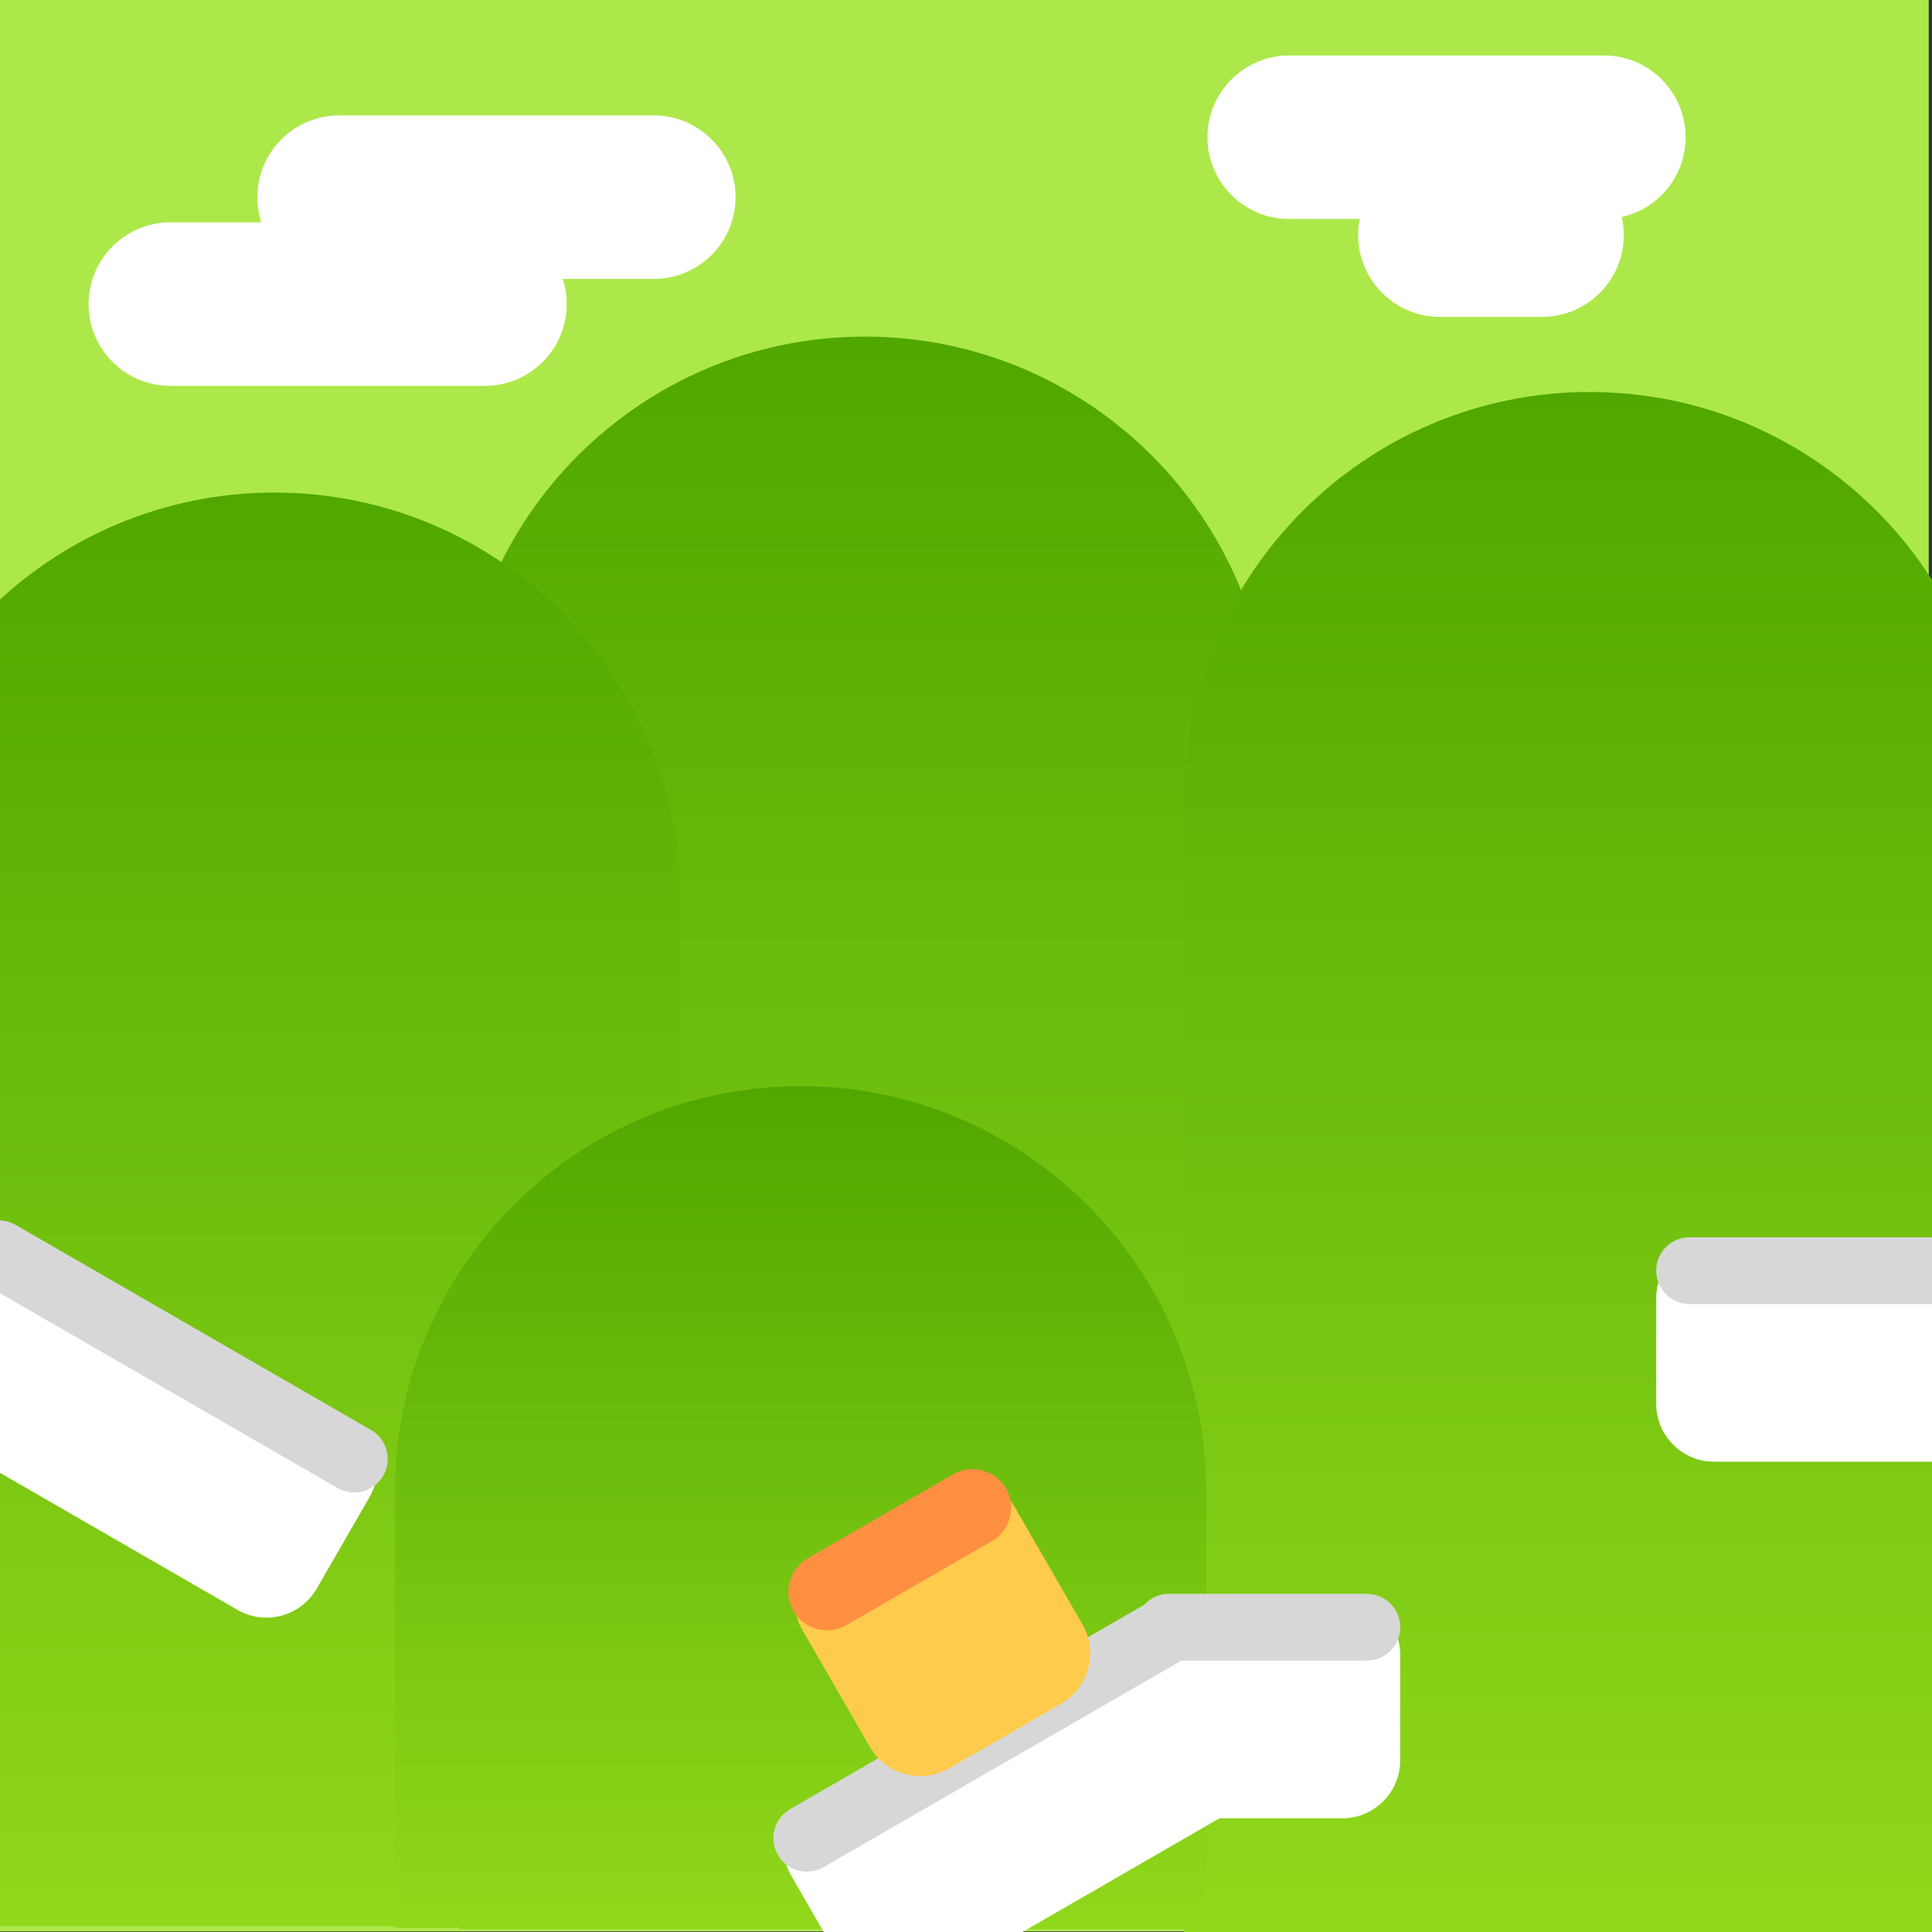 <?xml version="1.0" encoding="UTF-8" standalone="no"?>
<!DOCTYPE svg PUBLIC "-//W3C//DTD SVG 1.1//EN" "http://www.w3.org/Graphics/SVG/1.1/DTD/svg11.dtd">
<svg width="100%" height="100%" viewBox="0 0 100 100" version="1.1" xmlns="http://www.w3.org/2000/svg" xmlns:xlink="http://www.w3.org/1999/xlink" xml:space="preserve" xmlns:serif="http://www.serif.com/" style="fill-rule:evenodd;clip-rule:evenodd;stroke-linejoin:round;stroke-miterlimit:2;">
    <rect x="0" y="0" width="100" height="100" fill="#333333" stroke="none"/>
    <g id="background-pack-zacks-levels" transform="matrix(1,0,0,1,-270,-180)">
        <clipPath id="_clip1">
            <rect x="270" y="180" width="100" height="100"/>
        </clipPath>
        <g clip-path="url(#_clip1)">
            <g id="Background" transform="matrix(0.412,0,0,0.682,192.277,102.697)">
                <rect x="188.469" y="113.328" width="242.489" height="146.603" style="fill:rgb(173,232,74);"/>
            </g>
            <g transform="matrix(4.00504e-17,-1.472,0.75,-3.86456e-17,116.016,1653.23)">
                <path d="M989,265C989,280.454 982.61,293 974.739,293L933,293L933,237L974.739,237C982.61,237 989,249.546 989,265Z" style="fill:url(#_Linear2);"/>
            </g>
            <g transform="matrix(3.77489e-17,-1.429,0.75,-3.57807e-17,153.532,1613.57)">
                <path d="M989,265C989,280.454 982.42,293 974.314,293L933,293L933,237L974.314,237C982.42,237 989,249.546 989,265Z" style="fill:url(#_Linear3);"/>
            </g>
            <g transform="matrix(3.16362e-17,-1.325,0.75,-2.93515e-17,85.452,1515.92)">
                <path d="M989,265C989,280.454 981.9,293 973.154,293L933,293L933,237L973.154,237C981.9,237 989,249.546 989,265Z" style="fill:url(#_Linear4);"/>
            </g>
            <g transform="matrix(1.72113e-18,-0.778,0.75,-1.72114e-18,112.689,1005.66)">
                <path d="M989,265C989,280.454 976.907,293 962.012,293L933,293L933,237L962.012,237C976.907,237 989,249.546 989,265Z" style="fill:url(#_Linear5);"/>
            </g>
            <g transform="matrix(-0.274,0,-5.21779e-17,0.882,630.174,43.032)">
                <path d="M1100,252.402L1100,258.598C1100,260.475 1095.09,262 1089.04,262L1060.96,262C1054.91,262 1050,260.475 1050,258.598L1050,252.402C1050,250.525 1054.91,249 1060.96,249L1089.04,249C1095.09,249 1100,250.525 1100,252.402Z" style="fill:white;"/>
            </g>
            <g transform="matrix(-0.354,0,-6.74253e-17,0.882,745.125,24.574)">
                <path d="M1100,252.402L1100,258.598C1100,260.475 1096.2,262 1091.52,262L1058.48,262C1053.8,262 1050,260.475 1050,258.598L1050,252.402C1050,250.525 1053.8,249 1058.48,249L1091.52,249C1096.2,249 1100,250.525 1100,252.402Z" style="fill:white;"/>
            </g>
            <g transform="matrix(0.428,0.247,-0.441,0.764,-70.366,-207.04)">
                <path d="M1100,252.402L1100,258.598C1100,260.475 1097.28,262 1093.92,262L1056.08,262C1052.72,262 1050,260.475 1050,258.598L1050,252.402C1050,250.525 1052.72,249 1056.08,249L1093.92,249C1097.28,249 1100,250.525 1100,252.402Z" style="fill:white;"/>
            </g>
            <g transform="matrix(-0.428,0.247,0.441,0.764,670.464,-187.415)">
                <path d="M1100,252.402L1100,258.598C1100,260.475 1097.28,262 1093.92,262L1056.08,262C1052.72,262 1050,260.475 1050,258.598L1050,252.402C1050,250.525 1052.72,249 1056.08,249L1093.92,249C1097.28,249 1100,250.525 1100,252.402Z" style="fill:white;"/>
            </g>
            <g transform="matrix(-0.274,0,-1.73926e-17,0.266,630.174,196.263)">
                <path d="M1100,255.5C1100,259.087 1097.17,262 1093.68,262L1056.32,262C1052.83,262 1050,259.087 1050,255.5C1050,251.913 1052.83,249 1056.32,249L1093.68,249C1097.17,249 1100,251.913 1100,255.5Z" style="fill:rgb(215,215,215);"/>
            </g>
            <g transform="matrix(-0.354,0,-2.24751e-17,0.266,745.125,177.805)">
                <path d="M1100,255.5C1100,259.087 1097.81,262 1095.11,262L1054.89,262C1052.19,262 1050,259.087 1050,255.5C1050,251.913 1052.19,249 1054.89,249L1095.11,249C1097.81,249 1100,251.913 1100,255.5Z" style="fill:rgb(215,215,215);"/>
            </g>
            <g transform="matrix(0.428,0.247,-0.133,0.231,-146.981,-74.338)">
                <path d="M1100,255.5C1100,259.087 1098.43,262 1096.49,262L1053.51,262C1051.57,262 1050,259.087 1050,255.5C1050,251.913 1051.57,249 1053.51,249L1096.49,249C1098.43,249 1100,251.913 1100,255.5Z" style="fill:rgb(215,215,215);"/>
            </g>
            <g transform="matrix(-0.428,0.247,0.133,0.231,747.08,-54.713)">
                <path d="M1100,255.5C1100,259.087 1098.43,262 1096.49,262L1053.51,262C1051.57,262 1050,259.087 1050,255.5C1050,251.913 1051.57,249 1053.51,249L1096.49,249C1098.43,249 1100,251.913 1100,255.5Z" style="fill:rgb(215,215,215);"/>
            </g>
            <g transform="matrix(0.22,-0.127,0.5,0.866,-45.47,179.487)">
                <path d="M1100,252L1100,259C1100,260.656 1094.7,262 1088.17,262L1061.83,262C1055.3,262 1050,260.656 1050,259L1050,252C1050,250.344 1055.3,249 1061.83,249L1088.17,249C1094.7,249 1100,250.344 1100,252Z" style="fill:rgb(255,203,76);"/>
            </g>
            <g transform="matrix(0.22,-0.127,0.154,0.266,40.722,328.777)">
                <path d="M1100,255.5C1100,259.087 1096.46,262 1092.11,262L1057.89,262C1053.54,262 1050,259.087 1050,255.5C1050,251.913 1053.54,249 1057.89,249L1092.11,249C1096.46,249 1100,251.913 1100,255.5Z" style="fill:rgb(255,143,65);"/>
            </g>
            <g transform="matrix(0.495,0,0,0.651,-245.167,29.41)">
                <path d="M1100,255.5C1100,259.087 1096.17,262 1091.45,262L1058.55,262C1053.83,262 1050,259.087 1050,255.5C1050,251.913 1053.83,249 1058.55,249L1091.45,249C1096.17,249 1100,251.913 1100,255.5Z" style="fill:white;"/>
            </g>
            <g transform="matrix(0.495,0,0,0.651,-236.428,23.875)">
                <path d="M1100,255.5C1100,259.087 1096.17,262 1091.45,262L1058.55,262C1053.83,262 1050,259.087 1050,255.5C1050,251.913 1053.83,249 1058.55,249L1091.45,249C1096.17,249 1100,251.913 1100,255.5Z" style="fill:white;"/>
            </g>
            <g transform="matrix(0.495,0,0,0.651,-187.253,20.772)">
                <path d="M1100,255.5C1100,259.087 1096.17,262 1091.45,262L1058.55,262C1053.83,262 1050,259.087 1050,255.5C1050,251.913 1053.83,249 1058.55,249L1091.45,249C1096.17,249 1100,251.913 1100,255.5Z" style="fill:white;"/>
            </g>
            <g transform="matrix(0.275,0,0,0.651,51.547,25.839)">
                <path d="M1100,255.5C1100,259.087 1093.1,262 1084.61,262L1065.39,262C1056.9,262 1050,259.087 1050,255.5C1050,251.913 1056.9,249 1065.39,249L1084.61,249C1093.1,249 1100,251.913 1100,255.5Z" style="fill:white;"/>
            </g>
        </g>
    </g>
    <defs>
        <linearGradient id="_Linear2" x1="0" y1="0" x2="1" y2="0" gradientUnits="userSpaceOnUse" gradientTransform="matrix(-56,-3.13002e-12,9.98754e-13,-177.233,989,265)"><stop offset="0" style="stop-color:rgb(80,167,0);stop-opacity:1"/><stop offset="1" style="stop-color:rgb(145,216,28);stop-opacity:1"/></linearGradient>
        <linearGradient id="_Linear3" x1="0" y1="0" x2="1" y2="0" gradientUnits="userSpaceOnUse" gradientTransform="matrix(-56,-3.13002e-12,9.98754e-13,-177.233,989,265)"><stop offset="0" style="stop-color:rgb(80,167,0);stop-opacity:1"/><stop offset="1" style="stop-color:rgb(145,216,28);stop-opacity:1"/></linearGradient>
        <linearGradient id="_Linear4" x1="0" y1="0" x2="1" y2="0" gradientUnits="userSpaceOnUse" gradientTransform="matrix(-56,-3.13002e-12,9.98754e-13,-177.233,989,265)"><stop offset="0" style="stop-color:rgb(80,167,0);stop-opacity:1"/><stop offset="1" style="stop-color:rgb(145,216,28);stop-opacity:1"/></linearGradient>
        <linearGradient id="_Linear5" x1="0" y1="0" x2="1" y2="0" gradientUnits="userSpaceOnUse" gradientTransform="matrix(-56,-3.13002e-12,9.98754e-13,-177.233,989,265)"><stop offset="0" style="stop-color:rgb(80,167,0);stop-opacity:1"/><stop offset="1" style="stop-color:rgb(145,216,28);stop-opacity:1"/></linearGradient>
    </defs>
</svg>
